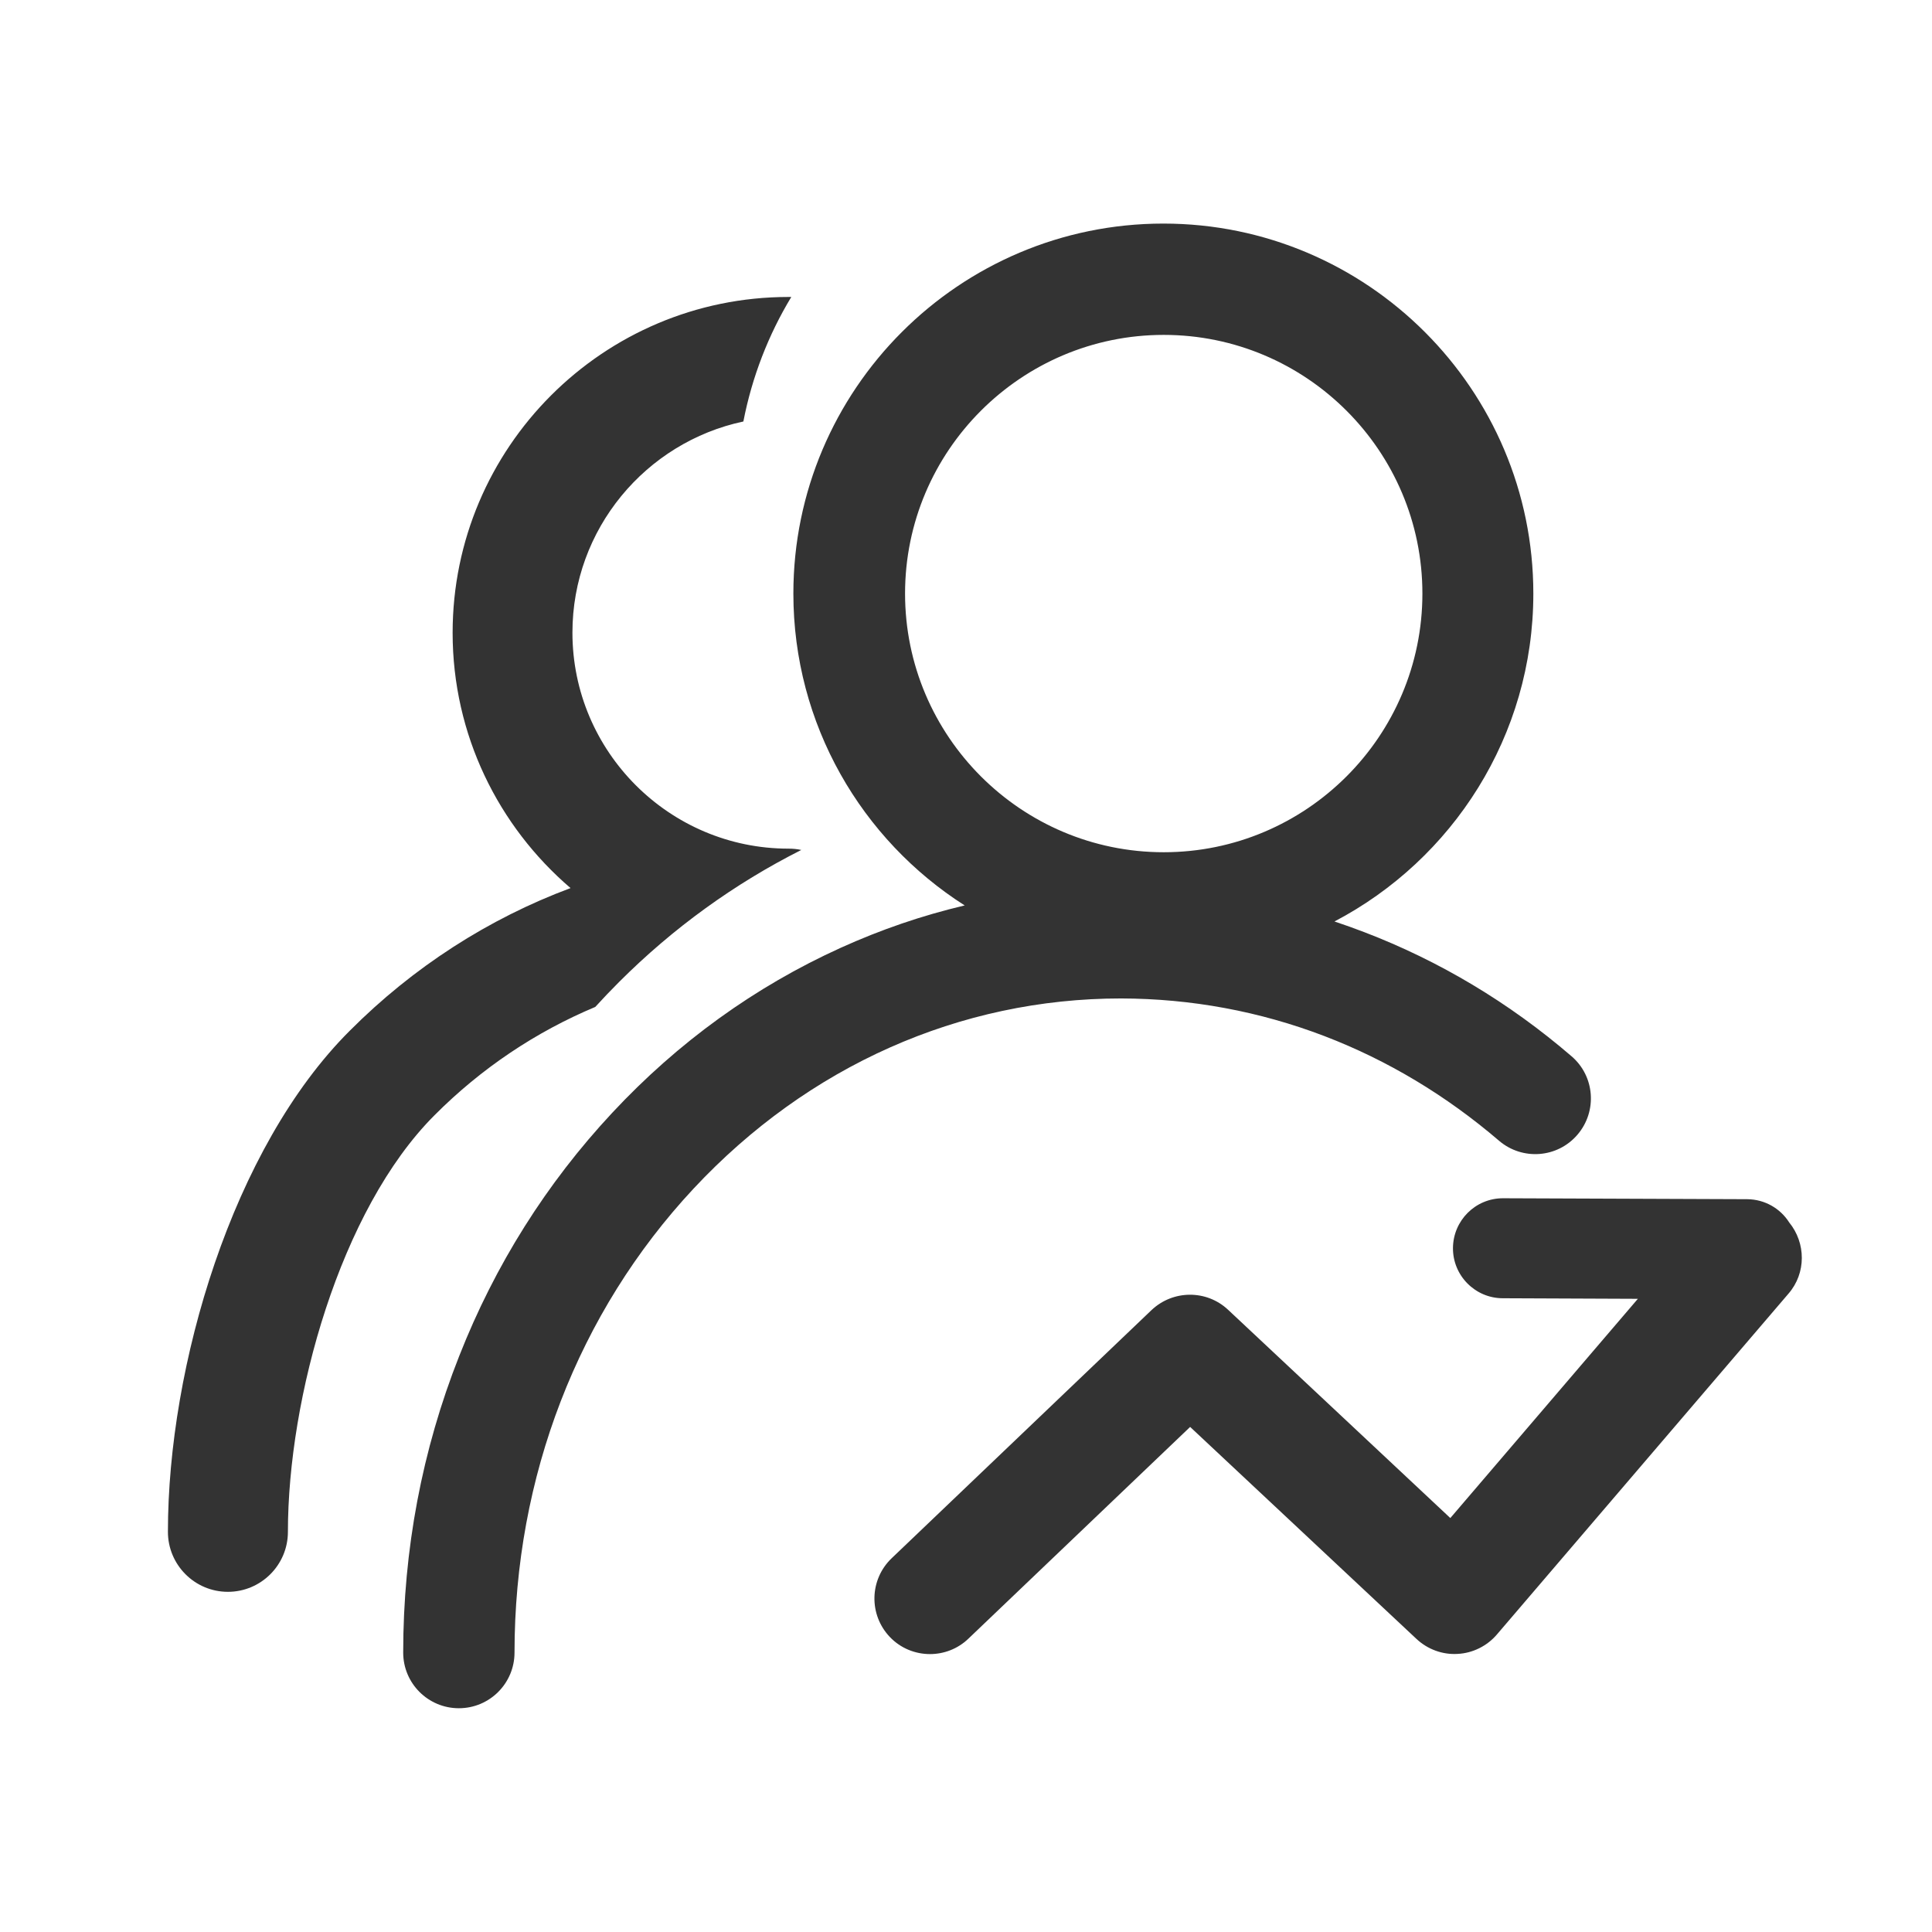 <?xml version="1.0" standalone="no"?><!DOCTYPE svg PUBLIC "-//W3C//DTD SVG 1.1//EN" "http://www.w3.org/Graphics/SVG/1.1/DTD/svg11.dtd"><svg class="icon" width="200px" height="200.00px" viewBox="0 0 1024 1024" version="1.1" xmlns="http://www.w3.org/2000/svg"><path fill="#333333" d="M315.5 533.7c4.1-4.5 8.3-8.9 12.6-13.2 28.7-28.7 61.3-52.2 96.6-70-2.2-0.5-4.5-0.7-6.8-0.7-63.1 0-114.5-51.4-114.5-114.5 0-54.9 38.9-100.9 90.6-111.9 4.6-23.7 13.3-46 25.4-66h-1.5c-98.2 0-178 79.8-178 178 0 54.1 24.3 102.6 62.5 135.3-43.4 16.2-83.3 41.8-117 75.6C123.2 608.3 89 724 89 811.9c0 17.5 14.2 31.8 31.8 31.8 17.5 0 31.8-14.2 31.8-31.8 0-70.9 27.6-170.7 77.7-220.8 24.8-24.9 53.7-44.2 85.2-57.4z m632.8 114.2c-4.7-7.4-12.9-12.2-22.2-12.3l-129.4-0.5h-0.1c-14.6 0-26.4 11.8-26.5 26.4-0.1 14.6 11.8 26.6 26.4 26.6l71.6 0.3-99.4 116.2-117.8-110.4c-11.4-10.7-29.2-10.6-40.6 0.2L472.6 825.9c-11.8 11.3-12.2 29.9-1 41.7 5.8 6.1 13.6 9.1 21.3 9.1 7.3 0 14.7-2.7 20.4-8.2l117.5-112.2 120 112.4c5.9 5.5 13.8 8.4 21.8 7.9 8-0.4 15.6-4.2 20.8-10.3l154.5-180.6c9.5-10.9 9.3-26.9 0.4-37.8z m-246.2-98.7c33.4 12.8 64.5 31.5 92.4 55.4 12.4 10.6 31 9.2 41.6-3.2 10.6-12.4 9.2-31-3.2-41.6-33-28.4-70-50.5-109.7-65.7-5.2-2-10.5-3.9-15.9-5.7 62.6-32.8 105.4-98.4 105.4-173.8 0-108.1-87.9-196.1-196.1-196.1-108.1 0-196.1 87.9-196.1 196.1 0 69.4 36.2 130.5 90.8 165.3-22.5 5.3-44.4 12.8-65.8 22.5-45.4 20.6-86.1 50-121 87.4-34.8 37.3-62.1 80.6-81.1 128.9-19.7 49.8-29.7 102.8-29.7 157.2 0 16.3 13.2 29.5 29.5 29.5s29.5-13.2 29.5-29.5c0-93 33.7-180.3 94.9-245.9 60.7-65 141.1-100.8 226.6-100.8 37.2 0.1 73.4 6.8 107.9 20zM479.7 314.6c0-75.6 61.5-137.1 137.1-137.1S753.9 239 753.9 314.6s-61.5 137.1-137.1 137.1-137.1-61.5-137.1-137.1z" /></svg>